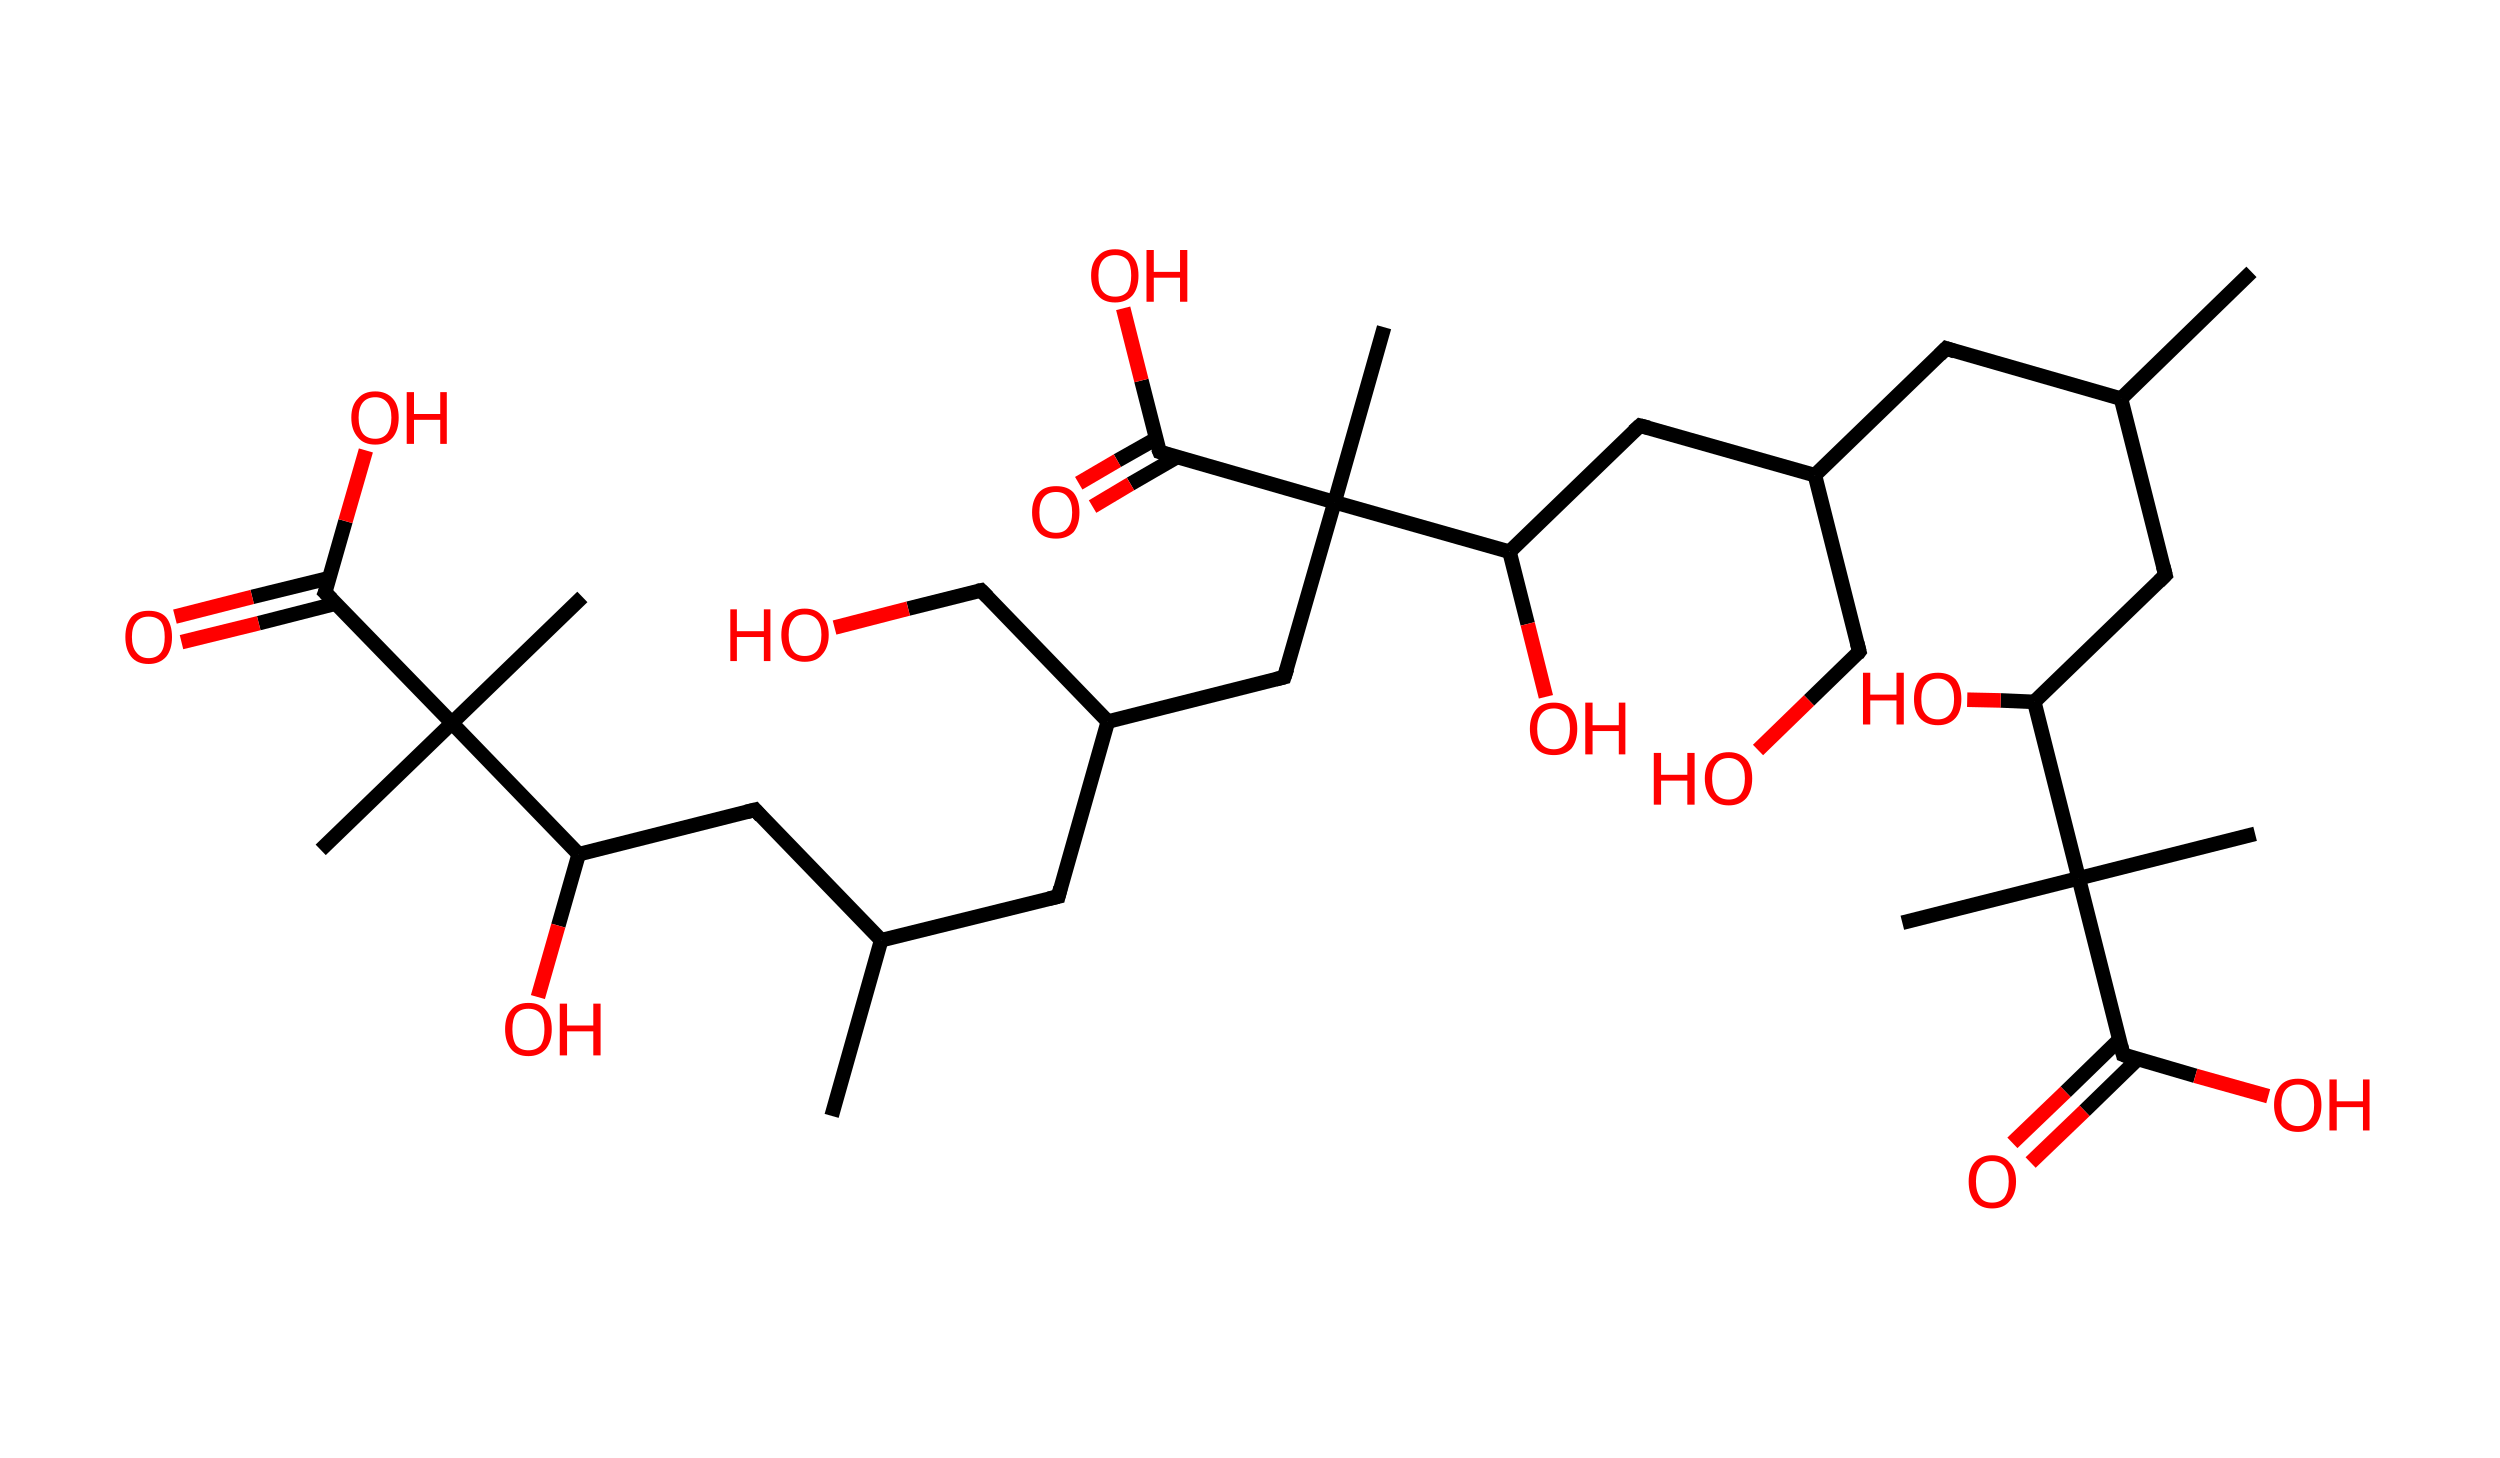<?xml version='1.0' encoding='ASCII' standalone='yes'?>
<svg xmlns="http://www.w3.org/2000/svg" xmlns:rdkit="http://www.rdkit.org/xml" xmlns:xlink="http://www.w3.org/1999/xlink" version="1.1" baseProfile="full" xml:space="preserve" width="343px" height="200px" viewBox="0 0 343 200">
<!-- END OF HEADER -->
<rect style="opacity:1.0;fill:#FFFFFF;stroke:none" width="343.0" height="200.0" x="0.0" y="0.0"> </rect>
<path class="bond-0 atom-0 atom-1" d="M 308.9,37.3 L 291.0,54.7" style="fill:none;fill-rule:evenodd;stroke:#000000;stroke-width:2.0px;stroke-linecap:butt;stroke-linejoin:miter;stroke-opacity:1"/>
<path class="bond-1 atom-1 atom-2" d="M 291.0,54.7 L 267.0,47.8" style="fill:none;fill-rule:evenodd;stroke:#000000;stroke-width:2.0px;stroke-linecap:butt;stroke-linejoin:miter;stroke-opacity:1"/>
<path class="bond-2 atom-2 atom-3" d="M 267.0,47.8 L 249.0,65.2" style="fill:none;fill-rule:evenodd;stroke:#000000;stroke-width:2.0px;stroke-linecap:butt;stroke-linejoin:miter;stroke-opacity:1"/>
<path class="bond-3 atom-3 atom-4" d="M 249.0,65.2 L 255.1,89.4" style="fill:none;fill-rule:evenodd;stroke:#000000;stroke-width:2.0px;stroke-linecap:butt;stroke-linejoin:miter;stroke-opacity:1"/>
<path class="bond-4 atom-4 atom-5" d="M 255.1,89.4 L 248.2,96.1" style="fill:none;fill-rule:evenodd;stroke:#000000;stroke-width:2.0px;stroke-linecap:butt;stroke-linejoin:miter;stroke-opacity:1"/>
<path class="bond-4 atom-4 atom-5" d="M 248.2,96.1 L 241.2,102.9" style="fill:none;fill-rule:evenodd;stroke:#FF0000;stroke-width:2.0px;stroke-linecap:butt;stroke-linejoin:miter;stroke-opacity:1"/>
<path class="bond-5 atom-3 atom-6" d="M 249.0,65.2 L 225.0,58.4" style="fill:none;fill-rule:evenodd;stroke:#000000;stroke-width:2.0px;stroke-linecap:butt;stroke-linejoin:miter;stroke-opacity:1"/>
<path class="bond-6 atom-6 atom-7" d="M 225.0,58.4 L 207.1,75.7" style="fill:none;fill-rule:evenodd;stroke:#000000;stroke-width:2.0px;stroke-linecap:butt;stroke-linejoin:miter;stroke-opacity:1"/>
<path class="bond-7 atom-7 atom-8" d="M 207.1,75.7 L 209.6,85.6" style="fill:none;fill-rule:evenodd;stroke:#000000;stroke-width:2.0px;stroke-linecap:butt;stroke-linejoin:miter;stroke-opacity:1"/>
<path class="bond-7 atom-7 atom-8" d="M 209.6,85.6 L 212.1,95.6" style="fill:none;fill-rule:evenodd;stroke:#FF0000;stroke-width:2.0px;stroke-linecap:butt;stroke-linejoin:miter;stroke-opacity:1"/>
<path class="bond-8 atom-7 atom-9" d="M 207.1,75.7 L 183.1,68.9" style="fill:none;fill-rule:evenodd;stroke:#000000;stroke-width:2.0px;stroke-linecap:butt;stroke-linejoin:miter;stroke-opacity:1"/>
<path class="bond-9 atom-9 atom-10" d="M 183.1,68.9 L 189.9,44.9" style="fill:none;fill-rule:evenodd;stroke:#000000;stroke-width:2.0px;stroke-linecap:butt;stroke-linejoin:miter;stroke-opacity:1"/>
<path class="bond-10 atom-9 atom-11" d="M 183.1,68.9 L 176.2,92.9" style="fill:none;fill-rule:evenodd;stroke:#000000;stroke-width:2.0px;stroke-linecap:butt;stroke-linejoin:miter;stroke-opacity:1"/>
<path class="bond-11 atom-11 atom-12" d="M 176.2,92.9 L 152.0,99.0" style="fill:none;fill-rule:evenodd;stroke:#000000;stroke-width:2.0px;stroke-linecap:butt;stroke-linejoin:miter;stroke-opacity:1"/>
<path class="bond-12 atom-12 atom-13" d="M 152.0,99.0 L 134.6,81.0" style="fill:none;fill-rule:evenodd;stroke:#000000;stroke-width:2.0px;stroke-linecap:butt;stroke-linejoin:miter;stroke-opacity:1"/>
<path class="bond-13 atom-13 atom-14" d="M 134.6,81.0 L 124.6,83.5" style="fill:none;fill-rule:evenodd;stroke:#000000;stroke-width:2.0px;stroke-linecap:butt;stroke-linejoin:miter;stroke-opacity:1"/>
<path class="bond-13 atom-13 atom-14" d="M 124.6,83.5 L 114.5,86.1" style="fill:none;fill-rule:evenodd;stroke:#FF0000;stroke-width:2.0px;stroke-linecap:butt;stroke-linejoin:miter;stroke-opacity:1"/>
<path class="bond-14 atom-12 atom-15" d="M 152.0,99.0 L 145.2,123.0" style="fill:none;fill-rule:evenodd;stroke:#000000;stroke-width:2.0px;stroke-linecap:butt;stroke-linejoin:miter;stroke-opacity:1"/>
<path class="bond-15 atom-15 atom-16" d="M 145.2,123.0 L 120.9,129.0" style="fill:none;fill-rule:evenodd;stroke:#000000;stroke-width:2.0px;stroke-linecap:butt;stroke-linejoin:miter;stroke-opacity:1"/>
<path class="bond-16 atom-16 atom-17" d="M 120.9,129.0 L 114.1,153.1" style="fill:none;fill-rule:evenodd;stroke:#000000;stroke-width:2.0px;stroke-linecap:butt;stroke-linejoin:miter;stroke-opacity:1"/>
<path class="bond-17 atom-16 atom-18" d="M 120.9,129.0 L 103.6,111.1" style="fill:none;fill-rule:evenodd;stroke:#000000;stroke-width:2.0px;stroke-linecap:butt;stroke-linejoin:miter;stroke-opacity:1"/>
<path class="bond-18 atom-18 atom-19" d="M 103.6,111.1 L 79.4,117.2" style="fill:none;fill-rule:evenodd;stroke:#000000;stroke-width:2.0px;stroke-linecap:butt;stroke-linejoin:miter;stroke-opacity:1"/>
<path class="bond-19 atom-19 atom-20" d="M 79.4,117.2 L 76.6,127.0" style="fill:none;fill-rule:evenodd;stroke:#000000;stroke-width:2.0px;stroke-linecap:butt;stroke-linejoin:miter;stroke-opacity:1"/>
<path class="bond-19 atom-19 atom-20" d="M 76.6,127.0 L 73.8,136.8" style="fill:none;fill-rule:evenodd;stroke:#FF0000;stroke-width:2.0px;stroke-linecap:butt;stroke-linejoin:miter;stroke-opacity:1"/>
<path class="bond-20 atom-19 atom-21" d="M 79.4,117.2 L 62.0,99.2" style="fill:none;fill-rule:evenodd;stroke:#000000;stroke-width:2.0px;stroke-linecap:butt;stroke-linejoin:miter;stroke-opacity:1"/>
<path class="bond-21 atom-21 atom-22" d="M 62.0,99.2 L 79.9,81.9" style="fill:none;fill-rule:evenodd;stroke:#000000;stroke-width:2.0px;stroke-linecap:butt;stroke-linejoin:miter;stroke-opacity:1"/>
<path class="bond-22 atom-21 atom-23" d="M 62.0,99.2 L 44.0,116.6" style="fill:none;fill-rule:evenodd;stroke:#000000;stroke-width:2.0px;stroke-linecap:butt;stroke-linejoin:miter;stroke-opacity:1"/>
<path class="bond-23 atom-21 atom-24" d="M 62.0,99.2 L 44.6,81.3" style="fill:none;fill-rule:evenodd;stroke:#000000;stroke-width:2.0px;stroke-linecap:butt;stroke-linejoin:miter;stroke-opacity:1"/>
<path class="bond-24 atom-24 atom-25" d="M 45.2,79.3 L 34.6,81.9" style="fill:none;fill-rule:evenodd;stroke:#000000;stroke-width:2.0px;stroke-linecap:butt;stroke-linejoin:miter;stroke-opacity:1"/>
<path class="bond-24 atom-24 atom-25" d="M 34.6,81.9 L 24.0,84.6" style="fill:none;fill-rule:evenodd;stroke:#FF0000;stroke-width:2.0px;stroke-linecap:butt;stroke-linejoin:miter;stroke-opacity:1"/>
<path class="bond-24 atom-24 atom-25" d="M 46.1,82.8 L 35.5,85.5" style="fill:none;fill-rule:evenodd;stroke:#000000;stroke-width:2.0px;stroke-linecap:butt;stroke-linejoin:miter;stroke-opacity:1"/>
<path class="bond-24 atom-24 atom-25" d="M 35.5,85.5 L 24.9,88.1" style="fill:none;fill-rule:evenodd;stroke:#FF0000;stroke-width:2.0px;stroke-linecap:butt;stroke-linejoin:miter;stroke-opacity:1"/>
<path class="bond-25 atom-24 atom-26" d="M 44.6,81.3 L 47.4,71.5" style="fill:none;fill-rule:evenodd;stroke:#000000;stroke-width:2.0px;stroke-linecap:butt;stroke-linejoin:miter;stroke-opacity:1"/>
<path class="bond-25 atom-24 atom-26" d="M 47.4,71.5 L 50.2,61.8" style="fill:none;fill-rule:evenodd;stroke:#FF0000;stroke-width:2.0px;stroke-linecap:butt;stroke-linejoin:miter;stroke-opacity:1"/>
<path class="bond-26 atom-9 atom-27" d="M 183.1,68.9 L 159.1,62.0" style="fill:none;fill-rule:evenodd;stroke:#000000;stroke-width:2.0px;stroke-linecap:butt;stroke-linejoin:miter;stroke-opacity:1"/>
<path class="bond-27 atom-27 atom-28" d="M 158.6,60.2 L 153.3,63.2" style="fill:none;fill-rule:evenodd;stroke:#000000;stroke-width:2.0px;stroke-linecap:butt;stroke-linejoin:miter;stroke-opacity:1"/>
<path class="bond-27 atom-27 atom-28" d="M 153.3,63.2 L 148.0,66.3" style="fill:none;fill-rule:evenodd;stroke:#FF0000;stroke-width:2.0px;stroke-linecap:butt;stroke-linejoin:miter;stroke-opacity:1"/>
<path class="bond-27 atom-27 atom-28" d="M 161.5,62.7 L 155.1,66.4" style="fill:none;fill-rule:evenodd;stroke:#000000;stroke-width:2.0px;stroke-linecap:butt;stroke-linejoin:miter;stroke-opacity:1"/>
<path class="bond-27 atom-27 atom-28" d="M 155.1,66.4 L 149.9,69.5" style="fill:none;fill-rule:evenodd;stroke:#FF0000;stroke-width:2.0px;stroke-linecap:butt;stroke-linejoin:miter;stroke-opacity:1"/>
<path class="bond-28 atom-27 atom-29" d="M 159.1,62.0 L 156.6,52.2" style="fill:none;fill-rule:evenodd;stroke:#000000;stroke-width:2.0px;stroke-linecap:butt;stroke-linejoin:miter;stroke-opacity:1"/>
<path class="bond-28 atom-27 atom-29" d="M 156.6,52.2 L 154.1,42.3" style="fill:none;fill-rule:evenodd;stroke:#FF0000;stroke-width:2.0px;stroke-linecap:butt;stroke-linejoin:miter;stroke-opacity:1"/>
<path class="bond-29 atom-1 atom-30" d="M 291.0,54.7 L 297.1,78.9" style="fill:none;fill-rule:evenodd;stroke:#000000;stroke-width:2.0px;stroke-linecap:butt;stroke-linejoin:miter;stroke-opacity:1"/>
<path class="bond-30 atom-30 atom-31" d="M 297.1,78.9 L 279.1,96.3" style="fill:none;fill-rule:evenodd;stroke:#000000;stroke-width:2.0px;stroke-linecap:butt;stroke-linejoin:miter;stroke-opacity:1"/>
<path class="bond-31 atom-31 atom-32" d="M 279.1,96.3 L 274.5,96.1" style="fill:none;fill-rule:evenodd;stroke:#000000;stroke-width:2.0px;stroke-linecap:butt;stroke-linejoin:miter;stroke-opacity:1"/>
<path class="bond-31 atom-31 atom-32" d="M 274.5,96.1 L 269.9,96.0" style="fill:none;fill-rule:evenodd;stroke:#FF0000;stroke-width:2.0px;stroke-linecap:butt;stroke-linejoin:miter;stroke-opacity:1"/>
<path class="bond-32 atom-31 atom-33" d="M 279.1,96.3 L 285.2,120.5" style="fill:none;fill-rule:evenodd;stroke:#000000;stroke-width:2.0px;stroke-linecap:butt;stroke-linejoin:miter;stroke-opacity:1"/>
<path class="bond-33 atom-33 atom-34" d="M 285.2,120.5 L 309.4,114.4" style="fill:none;fill-rule:evenodd;stroke:#000000;stroke-width:2.0px;stroke-linecap:butt;stroke-linejoin:miter;stroke-opacity:1"/>
<path class="bond-34 atom-33 atom-35" d="M 285.2,120.5 L 261.0,126.6" style="fill:none;fill-rule:evenodd;stroke:#000000;stroke-width:2.0px;stroke-linecap:butt;stroke-linejoin:miter;stroke-opacity:1"/>
<path class="bond-35 atom-33 atom-36" d="M 285.2,120.5 L 291.3,144.7" style="fill:none;fill-rule:evenodd;stroke:#000000;stroke-width:2.0px;stroke-linecap:butt;stroke-linejoin:miter;stroke-opacity:1"/>
<path class="bond-36 atom-36 atom-37" d="M 290.7,142.7 L 283.4,149.8" style="fill:none;fill-rule:evenodd;stroke:#000000;stroke-width:2.0px;stroke-linecap:butt;stroke-linejoin:miter;stroke-opacity:1"/>
<path class="bond-36 atom-36 atom-37" d="M 283.4,149.8 L 276.1,156.8" style="fill:none;fill-rule:evenodd;stroke:#FF0000;stroke-width:2.0px;stroke-linecap:butt;stroke-linejoin:miter;stroke-opacity:1"/>
<path class="bond-36 atom-36 atom-37" d="M 293.3,145.3 L 286.0,152.4" style="fill:none;fill-rule:evenodd;stroke:#000000;stroke-width:2.0px;stroke-linecap:butt;stroke-linejoin:miter;stroke-opacity:1"/>
<path class="bond-36 atom-36 atom-37" d="M 286.0,152.4 L 278.6,159.5" style="fill:none;fill-rule:evenodd;stroke:#FF0000;stroke-width:2.0px;stroke-linecap:butt;stroke-linejoin:miter;stroke-opacity:1"/>
<path class="bond-37 atom-36 atom-38" d="M 291.3,144.7 L 301.2,147.6" style="fill:none;fill-rule:evenodd;stroke:#000000;stroke-width:2.0px;stroke-linecap:butt;stroke-linejoin:miter;stroke-opacity:1"/>
<path class="bond-37 atom-36 atom-38" d="M 301.2,147.6 L 311.2,150.4" style="fill:none;fill-rule:evenodd;stroke:#FF0000;stroke-width:2.0px;stroke-linecap:butt;stroke-linejoin:miter;stroke-opacity:1"/>
<path d="M 268.2,48.2 L 267.0,47.8 L 266.1,48.7" style="fill:none;stroke:#000000;stroke-width:2.0px;stroke-linecap:butt;stroke-linejoin:miter;stroke-opacity:1;"/>
<path d="M 254.8,88.2 L 255.1,89.4 L 254.8,89.8" style="fill:none;stroke:#000000;stroke-width:2.0px;stroke-linecap:butt;stroke-linejoin:miter;stroke-opacity:1;"/>
<path d="M 226.2,58.7 L 225.0,58.4 L 224.1,59.2" style="fill:none;stroke:#000000;stroke-width:2.0px;stroke-linecap:butt;stroke-linejoin:miter;stroke-opacity:1;"/>
<path d="M 176.6,91.7 L 176.2,92.9 L 175.0,93.2" style="fill:none;stroke:#000000;stroke-width:2.0px;stroke-linecap:butt;stroke-linejoin:miter;stroke-opacity:1;"/>
<path d="M 135.5,81.9 L 134.6,81.0 L 134.1,81.1" style="fill:none;stroke:#000000;stroke-width:2.0px;stroke-linecap:butt;stroke-linejoin:miter;stroke-opacity:1;"/>
<path d="M 145.5,121.8 L 145.2,123.0 L 143.9,123.3" style="fill:none;stroke:#000000;stroke-width:2.0px;stroke-linecap:butt;stroke-linejoin:miter;stroke-opacity:1;"/>
<path d="M 104.4,112.0 L 103.6,111.1 L 102.4,111.4" style="fill:none;stroke:#000000;stroke-width:2.0px;stroke-linecap:butt;stroke-linejoin:miter;stroke-opacity:1;"/>
<path d="M 45.5,82.2 L 44.6,81.3 L 44.8,80.8" style="fill:none;stroke:#000000;stroke-width:2.0px;stroke-linecap:butt;stroke-linejoin:miter;stroke-opacity:1;"/>
<path d="M 160.3,62.4 L 159.1,62.0 L 158.9,61.5" style="fill:none;stroke:#000000;stroke-width:2.0px;stroke-linecap:butt;stroke-linejoin:miter;stroke-opacity:1;"/>
<path d="M 296.8,77.7 L 297.1,78.9 L 296.2,79.8" style="fill:none;stroke:#000000;stroke-width:2.0px;stroke-linecap:butt;stroke-linejoin:miter;stroke-opacity:1;"/>
<path d="M 291.0,143.5 L 291.3,144.7 L 291.8,144.9" style="fill:none;stroke:#000000;stroke-width:2.0px;stroke-linecap:butt;stroke-linejoin:miter;stroke-opacity:1;"/>
<path class="atom-5" d="M 226.9 103.3 L 227.9 103.3 L 227.9 106.3 L 231.5 106.3 L 231.5 103.3 L 232.5 103.3 L 232.5 110.4 L 231.5 110.4 L 231.5 107.1 L 227.9 107.1 L 227.9 110.4 L 226.9 110.4 L 226.9 103.3 " fill="#FF0000"/>
<path class="atom-5" d="M 233.9 106.8 Q 233.9 105.1, 234.8 104.2 Q 235.6 103.2, 237.2 103.2 Q 238.7 103.2, 239.6 104.2 Q 240.4 105.1, 240.4 106.8 Q 240.4 108.5, 239.6 109.5 Q 238.7 110.5, 237.2 110.5 Q 235.6 110.5, 234.8 109.5 Q 233.9 108.5, 233.9 106.8 M 237.2 109.7 Q 238.2 109.7, 238.8 109.0 Q 239.4 108.2, 239.4 106.8 Q 239.4 105.4, 238.8 104.7 Q 238.2 104.0, 237.2 104.0 Q 236.1 104.0, 235.5 104.7 Q 234.9 105.4, 234.9 106.8 Q 234.9 108.2, 235.5 109.0 Q 236.1 109.7, 237.2 109.7 " fill="#FF0000"/>
<path class="atom-8" d="M 209.9 100.0 Q 209.9 98.3, 210.8 97.3 Q 211.6 96.4, 213.2 96.4 Q 214.7 96.4, 215.6 97.3 Q 216.4 98.3, 216.4 100.0 Q 216.4 101.7, 215.6 102.7 Q 214.7 103.6, 213.2 103.6 Q 211.6 103.6, 210.8 102.7 Q 209.9 101.7, 209.9 100.0 M 213.2 102.8 Q 214.2 102.8, 214.8 102.1 Q 215.4 101.4, 215.4 100.0 Q 215.4 98.6, 214.8 97.9 Q 214.2 97.2, 213.2 97.2 Q 212.1 97.2, 211.5 97.9 Q 210.9 98.6, 210.9 100.0 Q 210.9 101.4, 211.5 102.1 Q 212.1 102.8, 213.2 102.8 " fill="#FF0000"/>
<path class="atom-8" d="M 217.5 96.4 L 218.5 96.4 L 218.5 99.5 L 222.1 99.5 L 222.1 96.4 L 223.0 96.4 L 223.0 103.5 L 222.1 103.5 L 222.1 100.3 L 218.5 100.3 L 218.5 103.5 L 217.5 103.5 L 217.5 96.4 " fill="#FF0000"/>
<path class="atom-14" d="M 100.2 83.6 L 101.1 83.6 L 101.1 86.6 L 104.8 86.6 L 104.8 83.6 L 105.7 83.6 L 105.7 90.7 L 104.8 90.7 L 104.8 87.4 L 101.1 87.4 L 101.1 90.7 L 100.2 90.7 L 100.2 83.6 " fill="#FF0000"/>
<path class="atom-14" d="M 107.2 87.1 Q 107.2 85.4, 108.0 84.5 Q 108.9 83.5, 110.4 83.5 Q 112.0 83.5, 112.8 84.5 Q 113.7 85.4, 113.7 87.1 Q 113.7 88.8, 112.8 89.8 Q 112.0 90.8, 110.4 90.8 Q 108.9 90.8, 108.0 89.8 Q 107.2 88.8, 107.2 87.1 M 110.4 90.0 Q 111.5 90.0, 112.1 89.3 Q 112.7 88.5, 112.7 87.1 Q 112.7 85.7, 112.1 85.0 Q 111.5 84.3, 110.4 84.3 Q 109.3 84.3, 108.8 85.0 Q 108.2 85.7, 108.2 87.1 Q 108.2 88.5, 108.8 89.3 Q 109.3 90.0, 110.4 90.0 " fill="#FF0000"/>
<path class="atom-20" d="M 69.3 141.2 Q 69.3 139.5, 70.1 138.6 Q 70.9 137.6, 72.5 137.6 Q 74.1 137.6, 74.9 138.6 Q 75.7 139.5, 75.7 141.2 Q 75.7 142.9, 74.9 143.9 Q 74.0 144.9, 72.5 144.9 Q 70.9 144.9, 70.1 143.9 Q 69.3 142.9, 69.3 141.2 M 72.5 144.1 Q 73.6 144.1, 74.2 143.4 Q 74.7 142.6, 74.7 141.2 Q 74.7 139.8, 74.2 139.1 Q 73.6 138.4, 72.5 138.4 Q 71.4 138.4, 70.8 139.1 Q 70.3 139.8, 70.3 141.2 Q 70.3 142.6, 70.8 143.4 Q 71.4 144.1, 72.5 144.1 " fill="#FF0000"/>
<path class="atom-20" d="M 76.8 137.7 L 77.8 137.7 L 77.8 140.7 L 81.4 140.7 L 81.4 137.7 L 82.4 137.7 L 82.4 144.8 L 81.4 144.8 L 81.4 141.5 L 77.8 141.5 L 77.8 144.8 L 76.8 144.8 L 76.8 137.7 " fill="#FF0000"/>
<path class="atom-25" d="M 17.2 87.4 Q 17.2 85.7, 18.0 84.7 Q 18.8 83.8, 20.4 83.8 Q 22.0 83.8, 22.8 84.7 Q 23.6 85.7, 23.6 87.4 Q 23.6 89.1, 22.8 90.1 Q 21.9 91.1, 20.4 91.1 Q 18.8 91.1, 18.0 90.1 Q 17.2 89.1, 17.2 87.4 M 20.4 90.3 Q 21.5 90.3, 22.1 89.5 Q 22.6 88.8, 22.6 87.4 Q 22.6 86.0, 22.1 85.3 Q 21.5 84.6, 20.4 84.6 Q 19.3 84.6, 18.7 85.3 Q 18.1 86.0, 18.1 87.4 Q 18.1 88.8, 18.7 89.5 Q 19.3 90.3, 20.4 90.3 " fill="#FF0000"/>
<path class="atom-26" d="M 48.2 57.3 Q 48.2 55.6, 49.1 54.7 Q 49.9 53.7, 51.5 53.7 Q 53.0 53.7, 53.9 54.7 Q 54.7 55.6, 54.7 57.3 Q 54.7 59.0, 53.9 60.0 Q 53.0 61.0, 51.5 61.0 Q 49.9 61.0, 49.1 60.0 Q 48.2 59.0, 48.2 57.3 M 51.5 60.2 Q 52.5 60.2, 53.1 59.5 Q 53.7 58.7, 53.7 57.3 Q 53.7 55.9, 53.1 55.2 Q 52.5 54.5, 51.5 54.5 Q 50.4 54.5, 49.8 55.2 Q 49.2 55.9, 49.2 57.3 Q 49.2 58.7, 49.8 59.5 Q 50.4 60.2, 51.5 60.2 " fill="#FF0000"/>
<path class="atom-26" d="M 55.8 53.8 L 56.8 53.8 L 56.8 56.8 L 60.4 56.8 L 60.4 53.8 L 61.3 53.8 L 61.3 60.9 L 60.4 60.9 L 60.4 57.6 L 56.8 57.6 L 56.8 60.9 L 55.8 60.9 L 55.8 53.8 " fill="#FF0000"/>
<path class="atom-28" d="M 141.6 70.3 Q 141.6 68.6, 142.5 67.6 Q 143.3 66.7, 144.9 66.7 Q 146.5 66.7, 147.3 67.6 Q 148.1 68.6, 148.1 70.3 Q 148.1 72.0, 147.3 73.0 Q 146.4 73.9, 144.9 73.9 Q 143.3 73.9, 142.5 73.0 Q 141.6 72.0, 141.6 70.3 M 144.9 73.1 Q 146.0 73.1, 146.5 72.4 Q 147.1 71.7, 147.1 70.3 Q 147.1 68.9, 146.5 68.2 Q 146.0 67.5, 144.9 67.5 Q 143.8 67.5, 143.2 68.2 Q 142.6 68.9, 142.6 70.3 Q 142.6 71.7, 143.2 72.4 Q 143.8 73.1, 144.9 73.1 " fill="#FF0000"/>
<path class="atom-29" d="M 149.7 37.8 Q 149.7 36.1, 150.6 35.2 Q 151.4 34.2, 153.0 34.2 Q 154.6 34.2, 155.4 35.2 Q 156.2 36.1, 156.2 37.8 Q 156.2 39.5, 155.4 40.5 Q 154.5 41.5, 153.0 41.5 Q 151.4 41.5, 150.6 40.5 Q 149.7 39.6, 149.7 37.8 M 153.0 40.7 Q 154.1 40.7, 154.7 40.0 Q 155.2 39.2, 155.2 37.8 Q 155.2 36.4, 154.7 35.7 Q 154.1 35.0, 153.0 35.0 Q 151.9 35.0, 151.3 35.7 Q 150.7 36.4, 150.7 37.8 Q 150.7 39.3, 151.3 40.0 Q 151.9 40.7, 153.0 40.7 " fill="#FF0000"/>
<path class="atom-29" d="M 157.3 34.3 L 158.3 34.3 L 158.3 37.3 L 161.9 37.3 L 161.9 34.3 L 162.9 34.3 L 162.9 41.4 L 161.9 41.4 L 161.9 38.1 L 158.3 38.1 L 158.3 41.4 L 157.3 41.4 L 157.3 34.3 " fill="#FF0000"/>
<path class="atom-32" d="M 255.6 92.3 L 256.6 92.3 L 256.6 95.3 L 260.2 95.3 L 260.2 92.3 L 261.2 92.3 L 261.2 99.4 L 260.2 99.4 L 260.2 96.1 L 256.6 96.1 L 256.6 99.4 L 255.6 99.4 L 255.6 92.3 " fill="#FF0000"/>
<path class="atom-32" d="M 262.6 95.9 Q 262.6 94.2, 263.4 93.2 Q 264.3 92.3, 265.9 92.3 Q 267.4 92.3, 268.3 93.2 Q 269.1 94.2, 269.1 95.9 Q 269.1 97.6, 268.3 98.5 Q 267.4 99.5, 265.9 99.5 Q 264.3 99.5, 263.4 98.5 Q 262.6 97.6, 262.6 95.9 M 265.9 98.7 Q 266.9 98.7, 267.5 98.0 Q 268.1 97.3, 268.1 95.9 Q 268.1 94.5, 267.5 93.8 Q 266.9 93.1, 265.9 93.1 Q 264.8 93.1, 264.2 93.8 Q 263.6 94.5, 263.6 95.9 Q 263.6 97.3, 264.2 98.0 Q 264.8 98.7, 265.9 98.7 " fill="#FF0000"/>
<path class="atom-37" d="M 270.1 162.1 Q 270.1 160.4, 270.9 159.5 Q 271.8 158.5, 273.3 158.5 Q 274.9 158.5, 275.7 159.5 Q 276.6 160.4, 276.6 162.1 Q 276.6 163.8, 275.7 164.8 Q 274.9 165.8, 273.3 165.8 Q 271.8 165.8, 270.9 164.8 Q 270.1 163.8, 270.1 162.1 M 273.3 165.0 Q 274.4 165.0, 275.0 164.3 Q 275.6 163.5, 275.6 162.1 Q 275.6 160.7, 275.0 160.0 Q 274.4 159.3, 273.3 159.3 Q 272.2 159.3, 271.7 160.0 Q 271.1 160.7, 271.1 162.1 Q 271.1 163.5, 271.7 164.3 Q 272.2 165.0, 273.3 165.0 " fill="#FF0000"/>
<path class="atom-38" d="M 312.0 151.6 Q 312.0 149.9, 312.9 148.9 Q 313.7 148.0, 315.3 148.0 Q 316.8 148.0, 317.7 148.9 Q 318.5 149.9, 318.5 151.6 Q 318.5 153.3, 317.7 154.3 Q 316.8 155.3, 315.3 155.3 Q 313.7 155.3, 312.9 154.3 Q 312.0 153.3, 312.0 151.6 M 315.3 154.5 Q 316.3 154.5, 316.9 153.7 Q 317.5 153.0, 317.5 151.6 Q 317.5 150.2, 316.9 149.5 Q 316.3 148.8, 315.3 148.8 Q 314.2 148.8, 313.6 149.5 Q 313.0 150.2, 313.0 151.6 Q 313.0 153.0, 313.6 153.7 Q 314.2 154.5, 315.3 154.5 " fill="#FF0000"/>
<path class="atom-38" d="M 319.6 148.1 L 320.6 148.1 L 320.6 151.1 L 324.2 151.1 L 324.2 148.1 L 325.1 148.1 L 325.1 155.1 L 324.2 155.1 L 324.2 151.9 L 320.6 151.9 L 320.6 155.1 L 319.6 155.1 L 319.6 148.1 " fill="#FF0000"/>
</svg>
